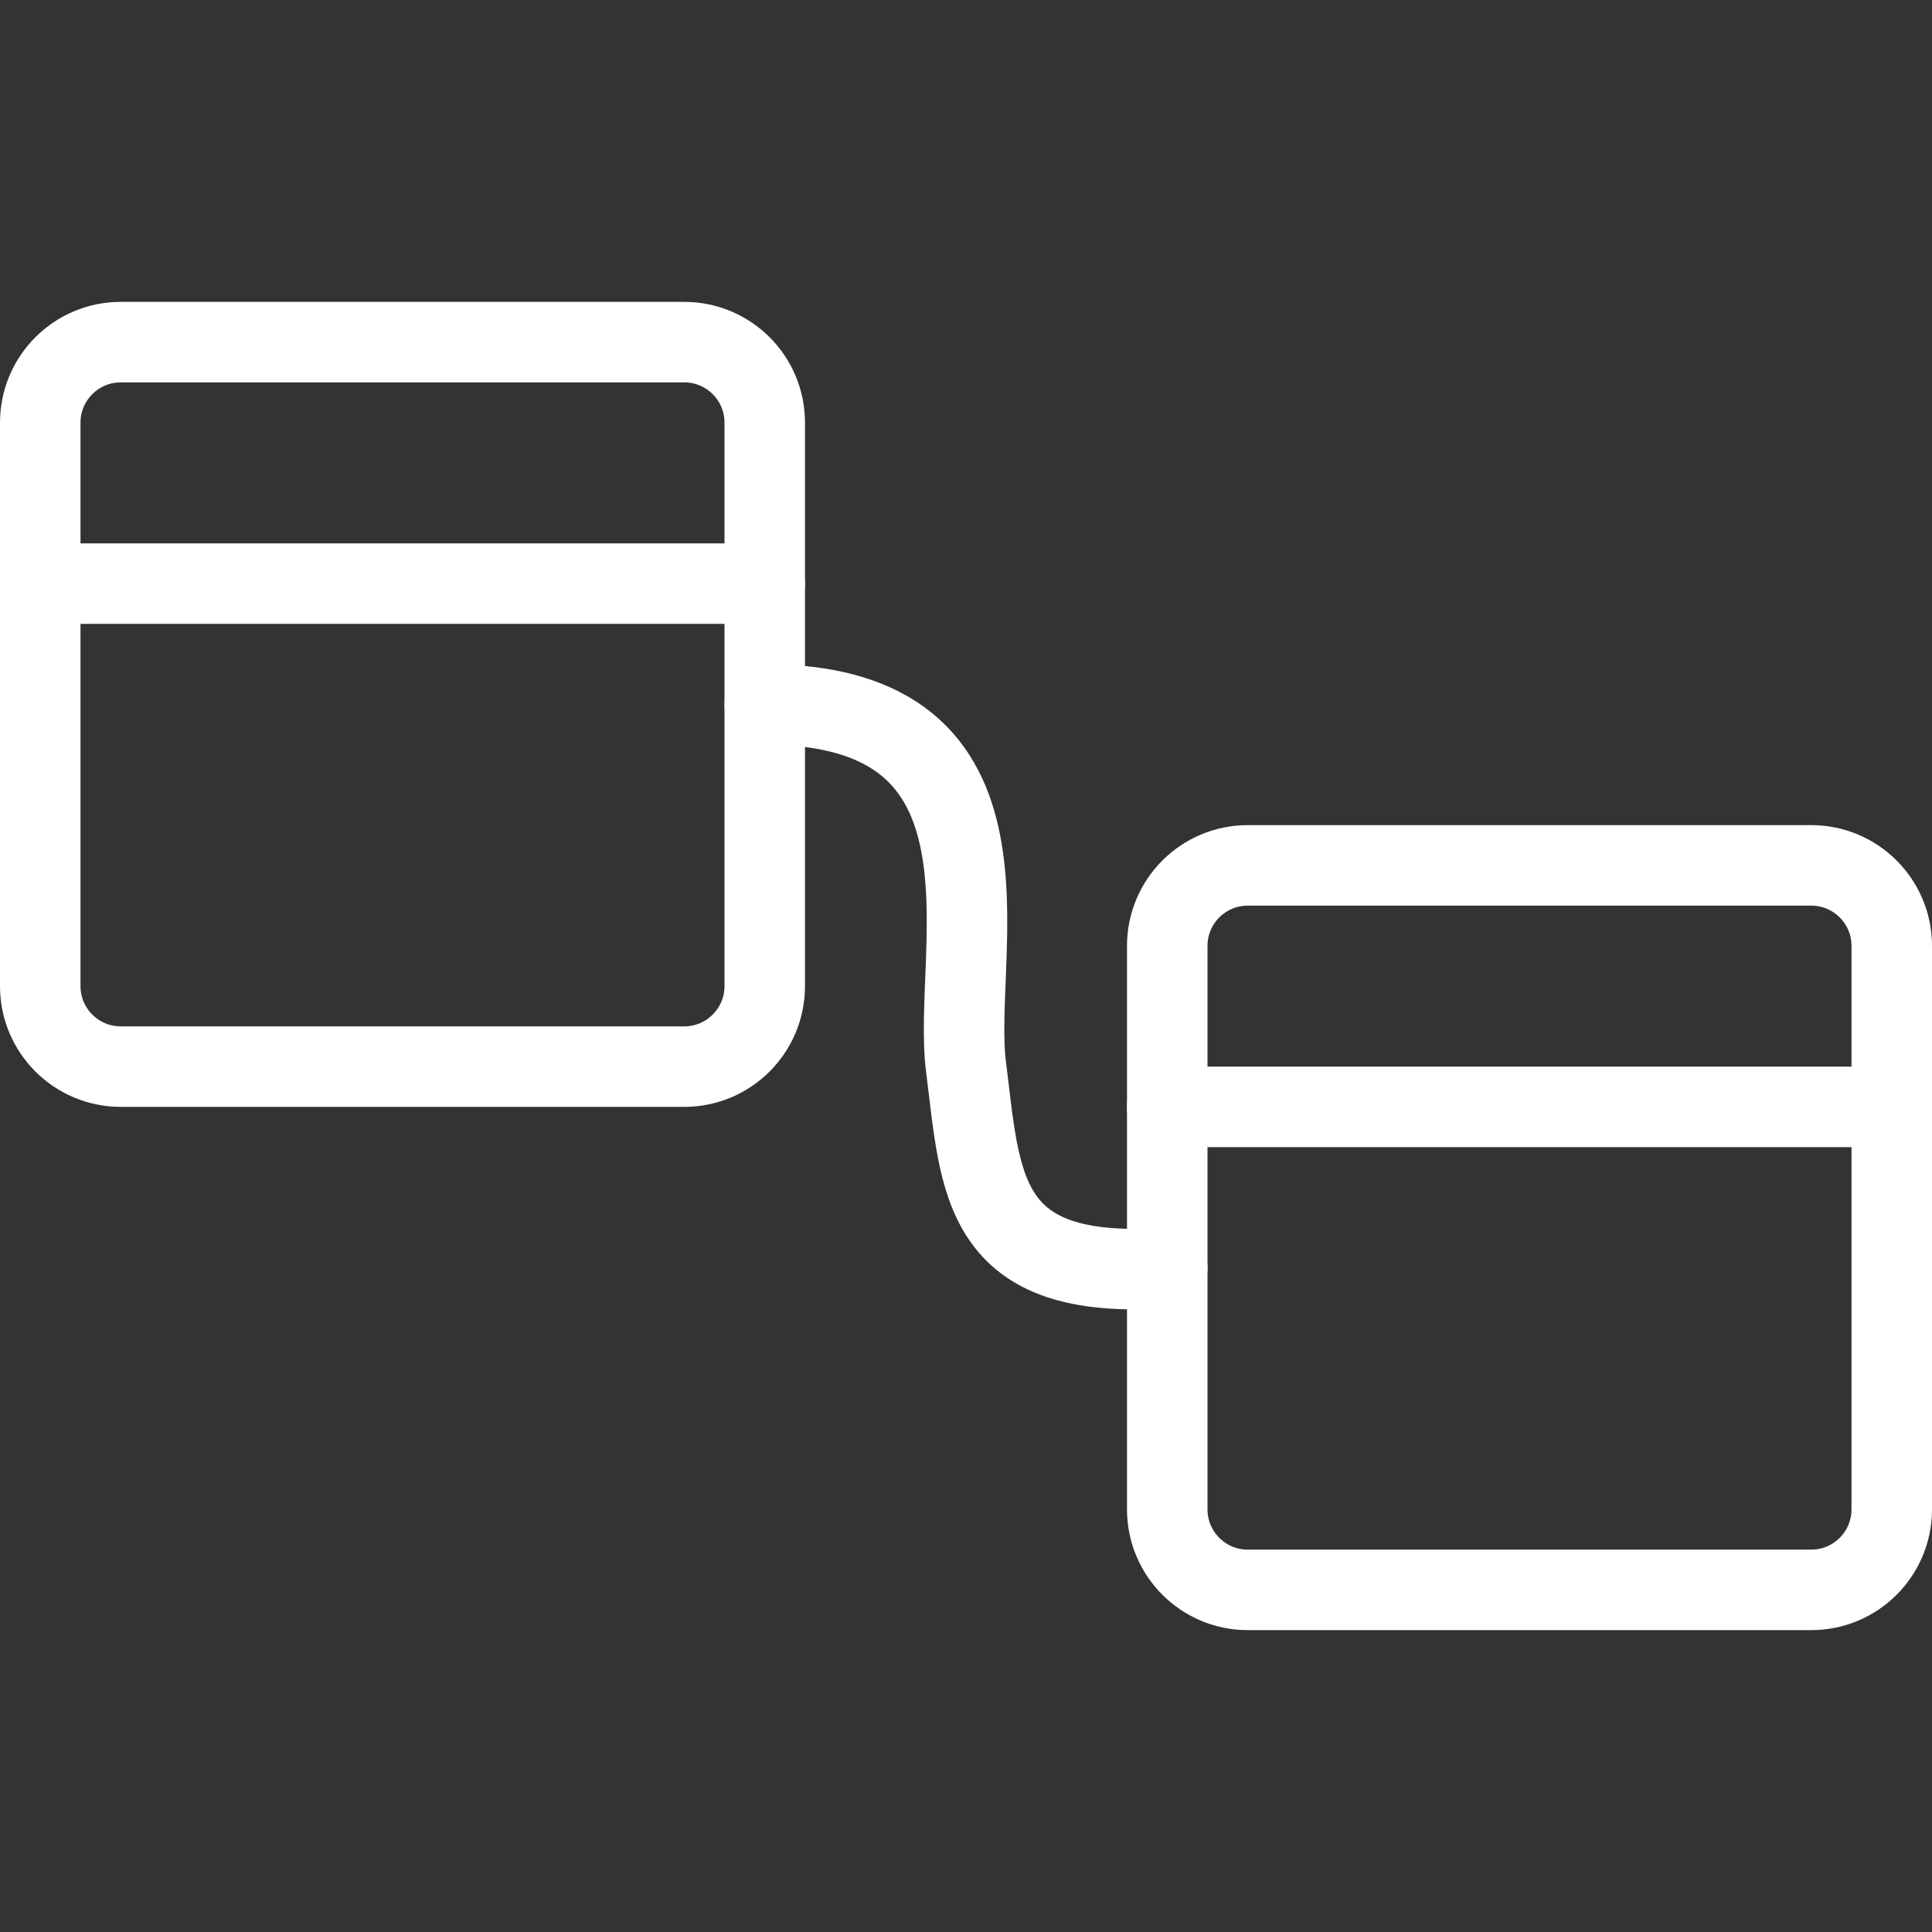 <?xml version="1.0" encoding="UTF-8" standalone="no"?>
<!DOCTYPE svg PUBLIC "-//W3C//DTD SVG 1.1//EN" "http://www.w3.org/Graphics/SVG/1.1/DTD/svg11.dtd">
<svg width="100%" height="100%" viewBox="0 0 48 48" version="1.1" xmlns="http://www.w3.org/2000/svg" xmlns:xlink="http://www.w3.org/1999/xlink" xml:space="preserve" xmlns:serif="http://www.serif.com/" style="fill-rule:evenodd;clip-rule:evenodd;stroke-linecap:round;stroke-linejoin:round;">
    <rect x="0" y="0" width="48" height="48" fill="#333333" stroke="none"/>
    <g transform="matrix(1,0,0,1,-2,5.5)">
        <path d="M21,5C21,3.896 20.104,3 19,3L5,3C3.896,3 3,3.896 3,5L3,19C3,20.104 3.896,21 5,21L19,21C20.104,21 21,20.104 21,19L21,5Z" style="fill:none;stroke:white;stroke-width:2px;"/>
        <path d="M3,9L21,9" style="fill:none;fill-rule:nonzero;stroke:white;stroke-width:2px;"/>
    </g>
    <g transform="matrix(1,0,0,1,-10,9.5)">
        <g transform="matrix(1,0,0,1,36,9)">
            <path d="M21,5C21,3.896 20.104,3 19,3L5,3C3.896,3 3,3.896 3,5L3,19C3,20.104 3.896,21 5,21L19,21C20.104,21 21,20.104 21,19L21,5Z" style="fill:none;stroke:white;stroke-width:2px;"/>
        </g>
        <g transform="matrix(1,0,0,1,36,9)">
            <path d="M3,9L21,9" style="fill:none;fill-rule:nonzero;stroke:white;stroke-width:2px;"/>
        </g>
    </g>
    <g transform="matrix(1,0,0,1,-4,-2.5)">
        <path d="M23,20C29.667,20 27.639,26.155 28,29C28.37,31.918 28.333,34.333 33,34" style="fill:none;stroke:white;stroke-width:2px;stroke-miterlimit:1.5;"/>
    </g>
</svg>

